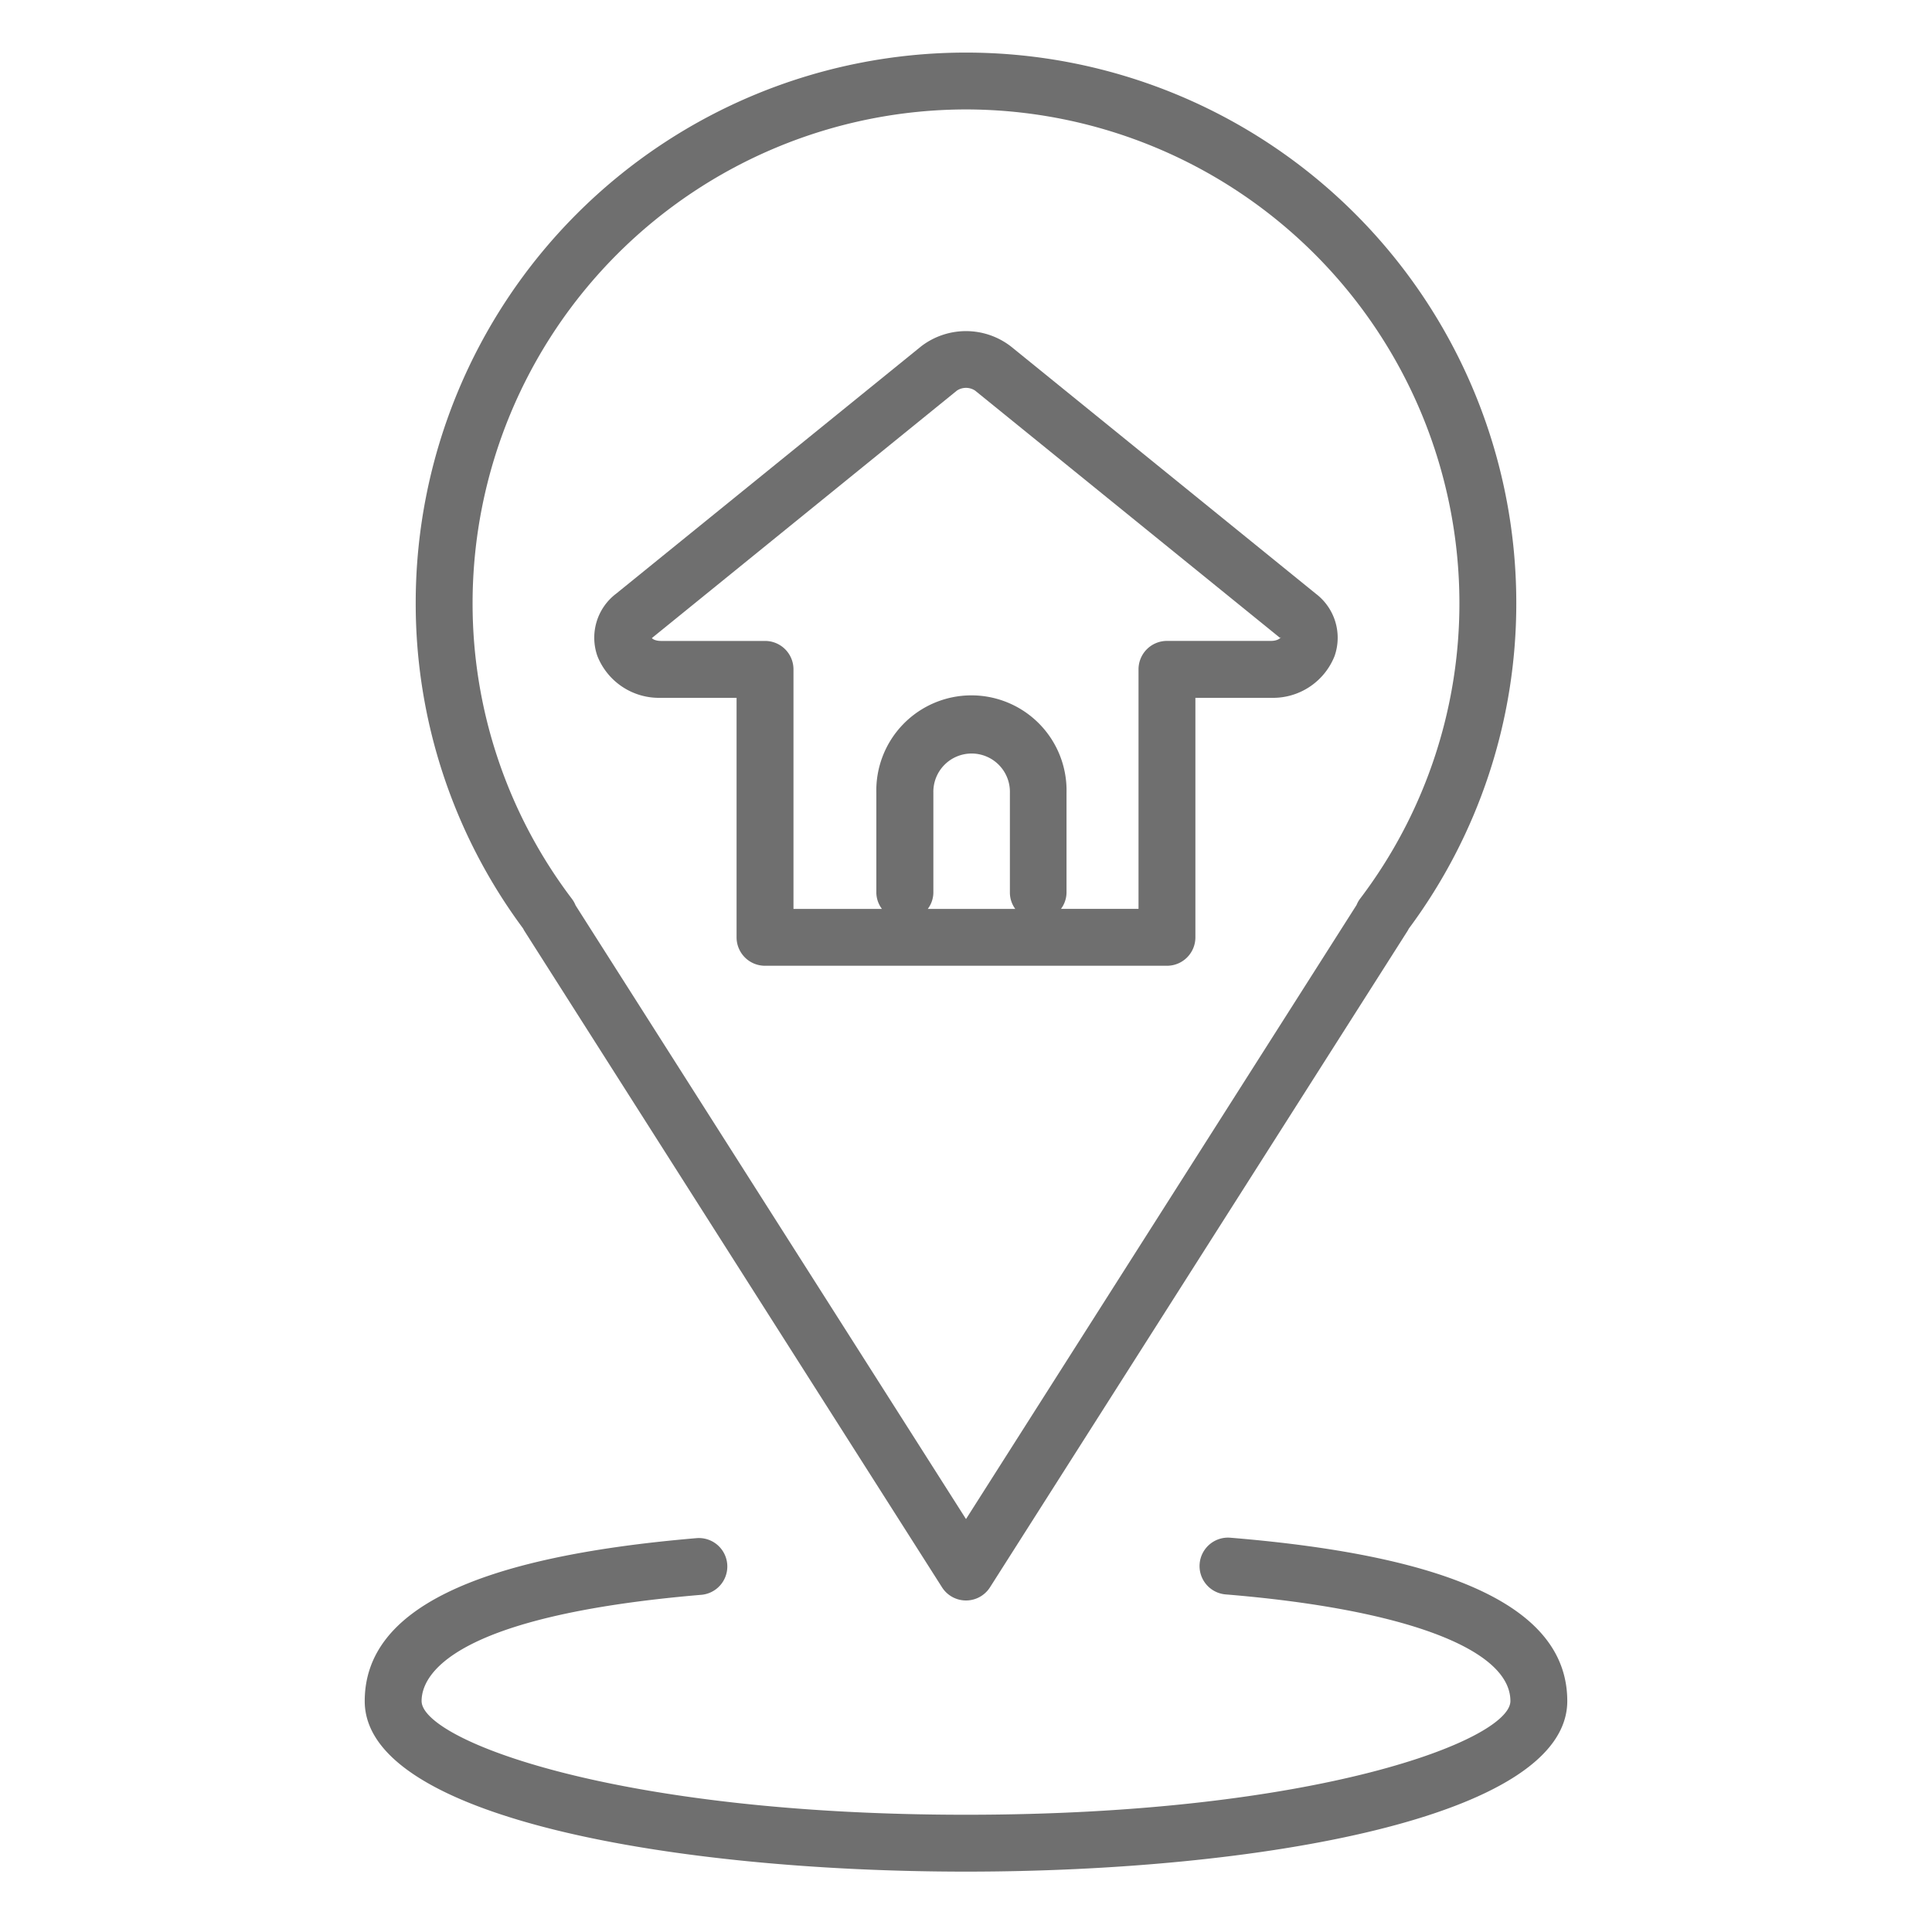 <svg fill="#6f6f6f" xmlns="http://www.w3.org/2000/svg" viewBox="0 0 64 64" id="address"><path d="M17.378,30.847,31.205,52.581a.942.942,0,0,0,1.59,0L46.621,30.847a.86.86,0,0,0,.047-.084,18.058,18.058,0,0,0,3.561-10.792,18.229,18.229,0,1,0-36.458,0,18.053,18.053,0,0,0,3.558,10.787A.864.864,0,0,0,17.378,30.847ZM32,3.625A16.364,16.364,0,0,1,48.345,19.971a16.188,16.188,0,0,1-3.29,9.8.893.893,0,0,0-.117.208L32,50.321,19.067,29.992a.934.934,0,0,0-.122-.217,16.188,16.188,0,0,1-3.29-9.8A16.364,16.364,0,0,1,32,3.625Z"></path><path d="M40.756 50.939a.942.942 0 0 0-.154 1.878c5.906.485 9.432 1.806 9.432 3.532 0 1.279-6.366 3.767-18.034 3.767s-18.034-2.488-18.034-3.767c0-.822.9-2.812 9.281-3.52a.942.942 0 0 0-.159-1.877c-7.406.626-11.006 2.392-11.006 5.4C12.082 60.232 22.407 62 32 62s19.918-1.768 19.918-5.651C51.918 53.326 48.267 51.556 40.756 50.939zM21.9 23.116h2.5v7.935a.941.941 0 0 0 .942.941H38.657a.941.941 0 0 0 .942-.941V23.116h2.5a2.193 2.193 0 0 0 2.109-1.38 1.831 1.831 0 0 0-.622-2.07l-10.1-8.191a2.436 2.436 0 0 0-2.974 0l-10.1 8.19a1.83 1.83 0 0 0-.622 2.069A2.194 2.194 0 0 0 21.9 23.116zm11.734 6.993h-2.9a.917.917 0 0 0 .185-.531V26.265a1.268 1.268 0 1 1 2.535 0v3.313A.917.917 0 0 0 33.632 30.109zM31.7 12.938a.546.546 0 0 1 .6 0l10.1 8.19.033-.023c-.01.025-.1.126-.334.126H38.657a.942.942 0 0 0-.942.942v7.935H35.146a.923.923 0 0 0 .184-.531V26.265a3.151 3.151 0 1 0-6.3 0v3.313a.917.917 0 0 0 .185.531H26.285V22.174a.941.941 0 0 0-.941-.942H21.9c-.233 0-.325-.1-.3-.1z"></path></svg>
